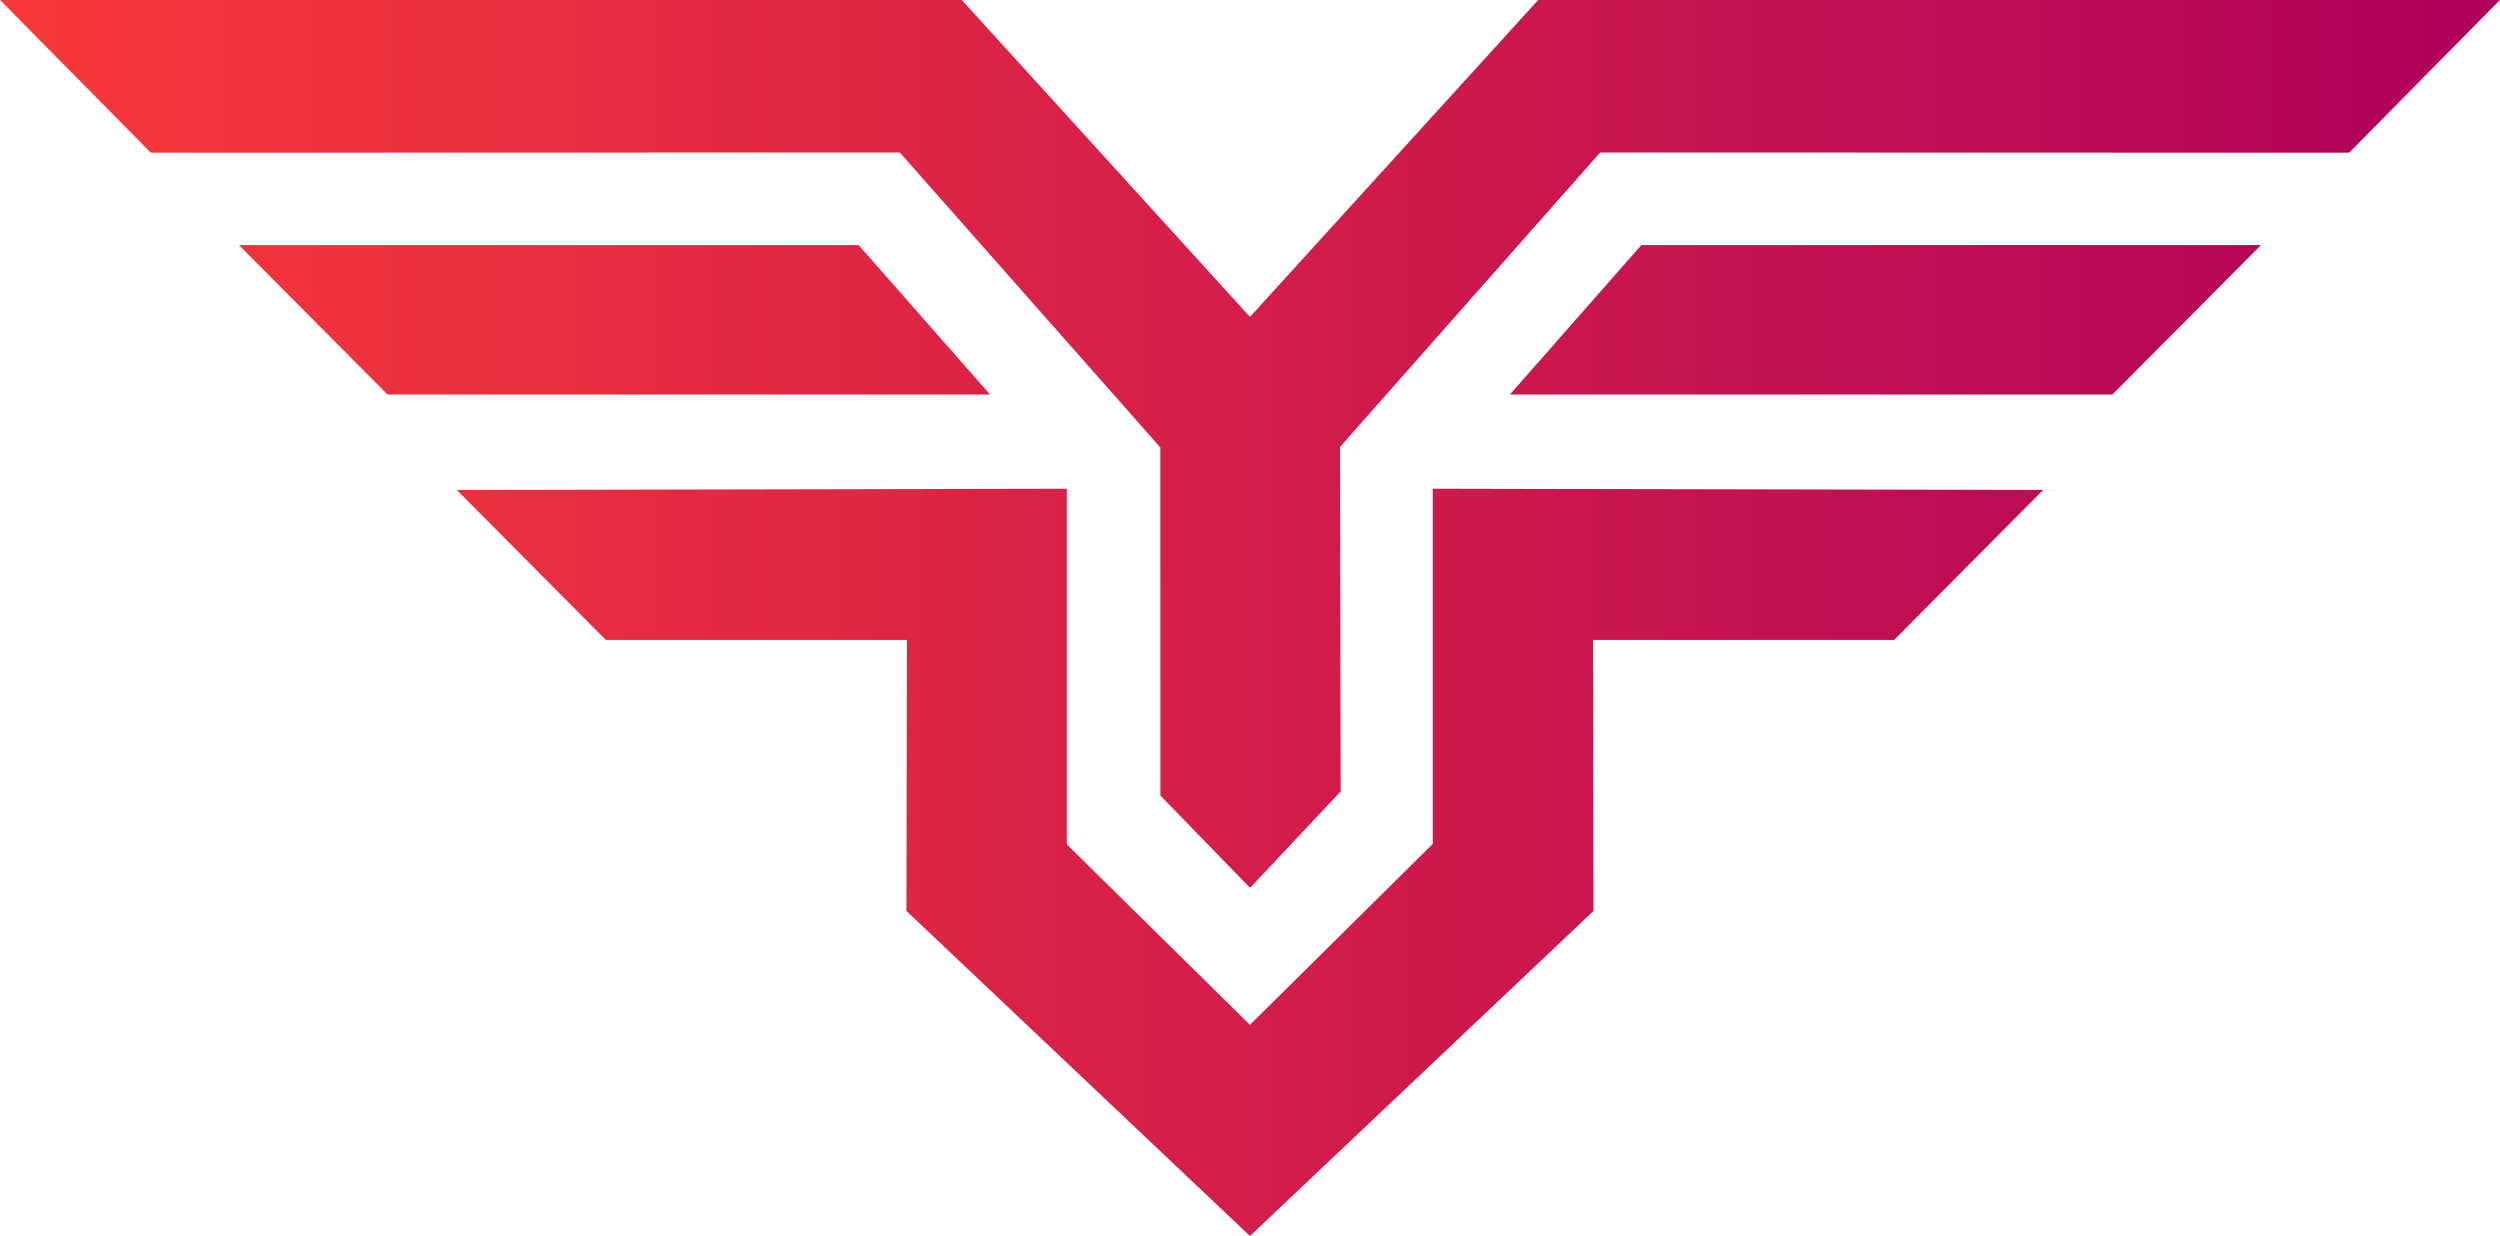 <svg class="logosvg" xmlns="http://www.w3.org/2000/svg" xmlns:xlink="http://www.w3.org/1999/xlink" width="89px" height="44px">
  <defs>
  <linearGradient id="grad1" x1="0%" y1="0%" x2="100%" y2="0%">
    <stop offset="0%" style="stop-color: rgb(248, 58, 56);stop-opacity:1" />
    <stop offset="100%" style="stop-color: rgb(175, 0, 91);stop-opacity:1" />
  </linearGradient>
  </defs>
    <path fill-rule="evenodd" fill="url(#grad1)" d="M83.629,5.436 L56.966,5.429 L47.703,15.913 L47.728,28.175 L44.502,31.608 L41.310,28.322 L41.308,15.929 L32.033,5.429 L5.369,5.436 L-0.000,-0.002 L34.238,-0.002 L44.499,11.282 L54.761,-0.002 L88.998,-0.002 L83.629,5.436 ZM35.247,14.046 L13.796,14.046 L8.509,8.725 L30.566,8.725 L35.247,14.046 ZM37.978,30.059 L44.498,36.484 L51.006,30.043 L51.006,17.398 L72.735,17.443 L67.431,22.781 L56.710,22.781 L56.729,32.430 L44.499,44.001 L32.269,32.430 L32.288,22.781 L21.567,22.781 L16.263,17.443 L37.978,17.398 L37.978,30.059 ZM58.432,8.725 L80.490,8.725 L75.201,14.046 L53.752,14.046 L58.432,8.725 Z"
    />
</svg>
